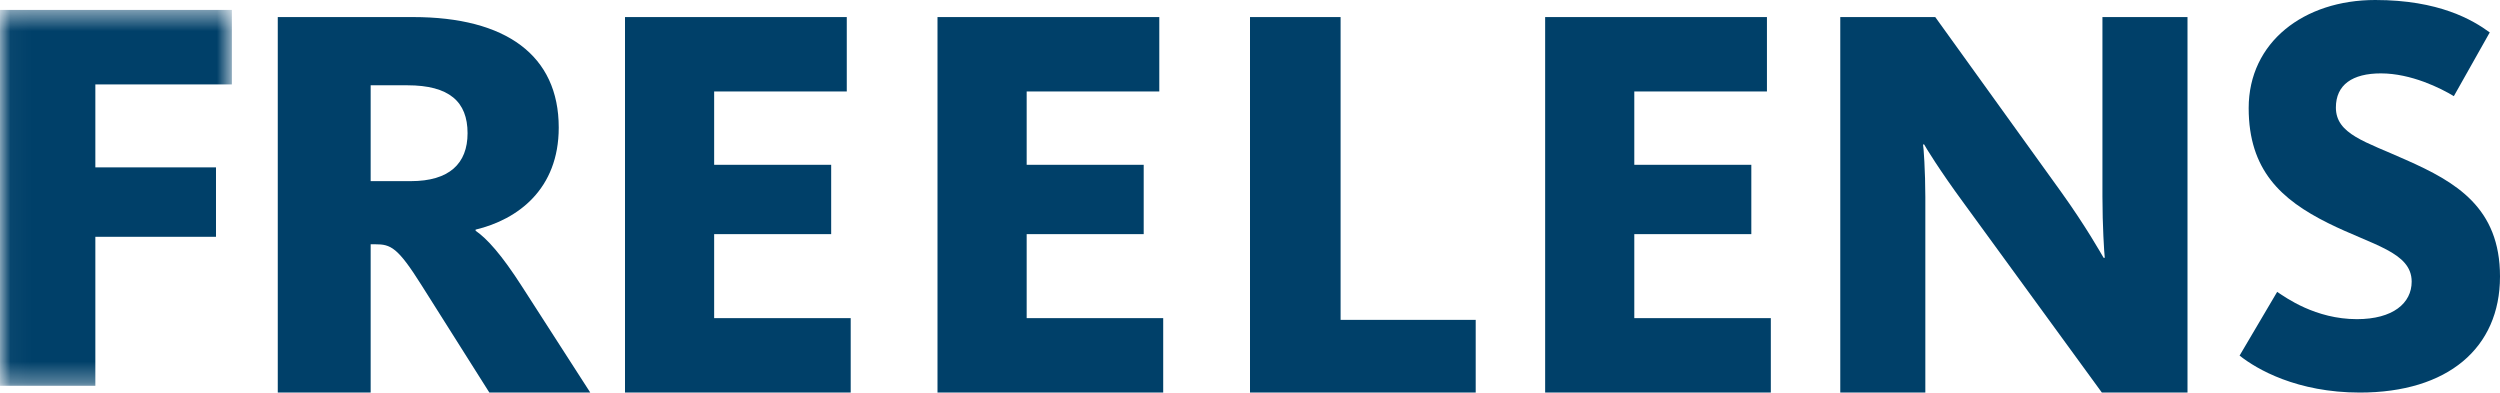 <?xml version="1.0" encoding="UTF-8"?>
<svg width="121px" height="19px" viewBox="0 0 121 19" version="1.1" xmlns="http://www.w3.org/2000/svg" xmlns:xlink="http://www.w3.org/1999/xlink">
    <!-- Generator: Sketch 46.2 (44496) - http://www.bohemiancoding.com/sketch -->
    <title>13. FREELENS_cmyk</title>
    <desc>Created with Sketch.</desc>
    <defs>
        <polygon id="path-1" points="0.037 18.672 0.037 0.48 11.223 0.48 11.223 18.672"></polygon>
    </defs>
    <g id="Index" stroke="none" stroke-width="1" fill="none" fill-rule="evenodd">
        <g id="start" transform="translate(-831, -3022)">
            <g id="Group-6" transform="translate(282, 2991)">
                <g id="13.-FREELENS_cmyk" transform="translate(549, 31)">
                    <g id="Group-3">
                        <mask id="mask-2" fill="white">
                            <use xlink:href="#path-1"></use>
                        </mask>
                        <g id="Clip-2"></g>
                        <polyline id="Fill-1" fill="#004069" mask="url(#mask-2)" points="4.615 4.086 4.615 8.101 10.454 8.101 10.454 11.461 4.615 11.461 4.615 18.672 0 18.672 0 0.48 11.223 0.48 11.223 4.086 4.615 4.086"></polyline>
                    </g>
                    <path d="M19.716,4.128 L17.94,4.128 L17.94,8.767 L19.883,8.767 C21.742,8.767 22.63,7.921 22.63,6.447 C22.63,4.92 21.742,4.128 19.716,4.128 Z M23.685,19 L20.41,13.816 C19.245,11.96 18.912,11.823 18.162,11.823 L17.94,11.823 L17.94,19 L13.444,19 L13.444,0.826 L19.994,0.826 C24.49,0.826 27.043,2.681 27.043,6.175 C27.043,9.149 25.072,10.623 23.019,11.114 L23.019,11.168 C23.574,11.551 24.268,12.314 25.267,13.87 L28.569,19 L23.685,19 L23.685,19 Z" id="Fill-4" fill="#004069"></path>
                    <polyline id="Fill-5" fill="#004069" points="30.25 19 30.25 0.826 40.984 0.826 40.984 4.428 34.565 4.428 34.565 7.976 40.229 7.976 40.229 11.333 34.565 11.333 34.565 15.398 41.174 15.398 41.174 19 30.25 19"></polyline>
                    <polyline id="Fill-6" fill="#004069" points="45.375 19 45.375 0.826 56.11 0.826 56.11 4.428 49.691 4.428 49.691 7.976 55.355 7.976 55.355 11.333 49.691 11.333 49.691 15.398 56.299 15.398 56.299 19 45.375 19"></polyline>
                    <polyline id="Fill-7" fill="#004069" points="60.5 19 60.5 0.826 64.885 0.826 64.885 15.481 71.424 15.481 71.424 19 60.5 19"></polyline>
                    <polyline id="Fill-8" fill="#004069" points="74.785 19 74.785 0.826 85.52 0.826 85.52 4.428 79.1 4.428 79.1 7.976 84.764 7.976 84.764 11.333 79.1 11.333 79.1 15.398 85.708 15.398 85.708 19 74.785 19"></polyline>
                    <path d="M101.73,19 L95.047,9.831 C93.862,8.222 93.186,7.103 93.13,6.993 L93.074,6.993 C93.101,7.075 93.186,8.303 93.186,9.531 L93.186,19 L89.069,19 L89.069,0.826 L93.666,0.826 L99.756,9.286 C100.969,10.977 101.702,12.288 101.815,12.479 L101.871,12.479 C101.843,12.233 101.758,10.923 101.758,9.504 L101.758,0.826 L105.875,0.826 L105.875,19 L101.73,19" id="Fill-9" fill="#004069"></path>
                    <path d="M114.216,19 C111.181,19 109.223,17.871 108.396,17.21 L110.215,14.126 C110.63,14.401 112.064,15.447 114.077,15.447 C115.815,15.447 116.725,14.677 116.725,13.631 C116.725,12.199 114.822,11.868 112.671,10.794 C110.408,9.665 108.836,8.233 108.836,5.232 C108.836,2.038 111.512,0 114.96,0 C118.049,0 119.676,0.964 120.504,1.569 L118.766,4.654 C118.132,4.268 116.698,3.552 115.235,3.552 C113.856,3.552 113.057,4.103 113.057,5.204 C113.057,6.498 114.491,6.856 116.449,7.738 C118.876,8.812 121,10.051 121,13.383 C121,16.852 118.463,19 114.216,19" id="Fill-10" fill="#004069"></path>
                </g>
            </g>
        </g>
    </g>
</svg>
